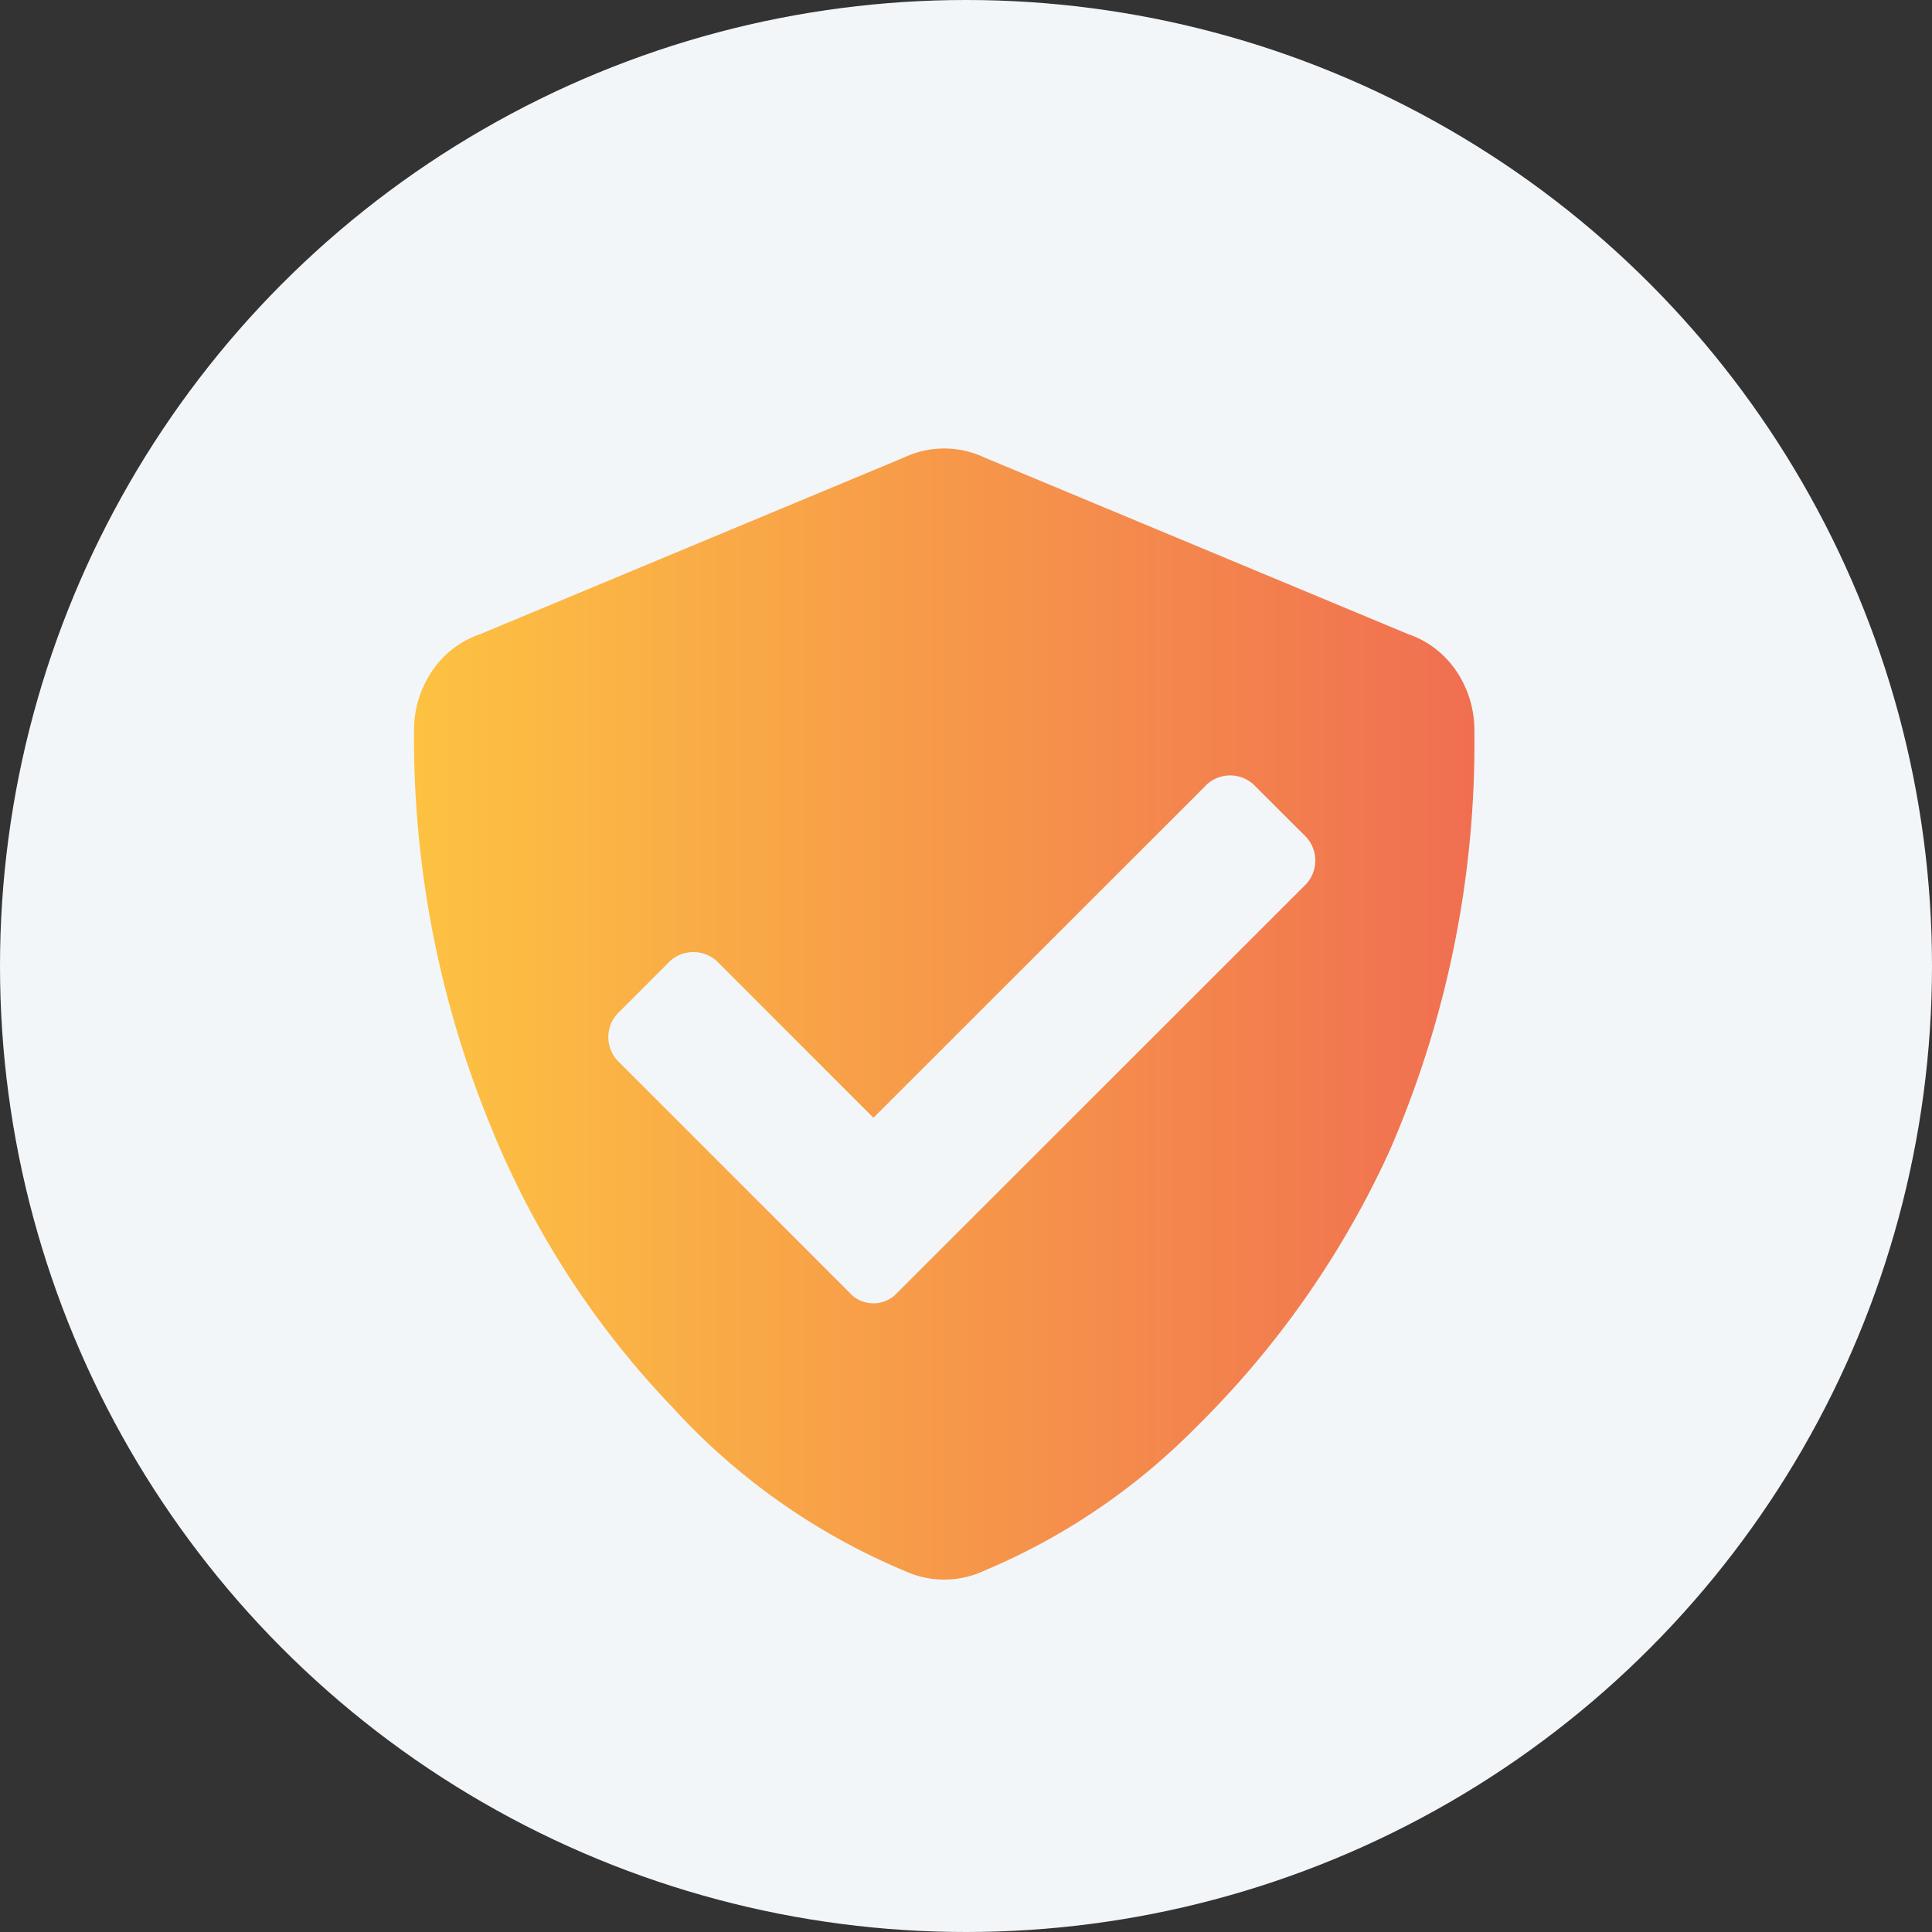 <svg width="56" height="56" xmlns="http://www.w3.org/2000/svg"><rect width="100%" height="100%" fill="#333333" stroke="none"/><defs><linearGradient x1="0%" y1="42.545%" x2="100%" y2="42.545%" id="a"><stop stop-color="#FDC242" offset="0%"/><stop stop-color="#F06F51" offset="100%"/></linearGradient></defs><g fill="none" fill-rule="evenodd"><circle fill="#F3F6F9" cx="28" cy="28" r="28"/><path d="M37.804 25.68a1.007 1.007 0 000-1.474l-1.41-1.407a1.004 1.004 0 00-1.42-.055l-.052.055-9.605 9.6-4.482-4.483a1.01 1.01 0 00-1.425-.049l-.047.049-1.41 1.41a1.004 1.004 0 000 1.471l6.66 6.66a.934.934 0 001.409 0L37.804 25.68zm2.5 7.62a26.922 26.922 0 01-5.635 8.068 18.904 18.904 0 01-6.147 4.163 2.741 2.741 0 01-2.306 0 19.06 19.06 0 01-6.724-4.74 25.645 25.645 0 01-5.314-8.258A29.612 29.612 0 0112 21.197a3.045 3.045 0 01.512-1.729 2.75 2.75 0 011.409-1.088l12.294-5.124a2.72 2.72 0 012.306 0l12.294 5.124c.577.195 1.072.58 1.409 1.088.34.511.519 1.114.512 1.73a29.612 29.612 0 01-2.433 12.1z" fill="url(#a)"/></g></svg>
